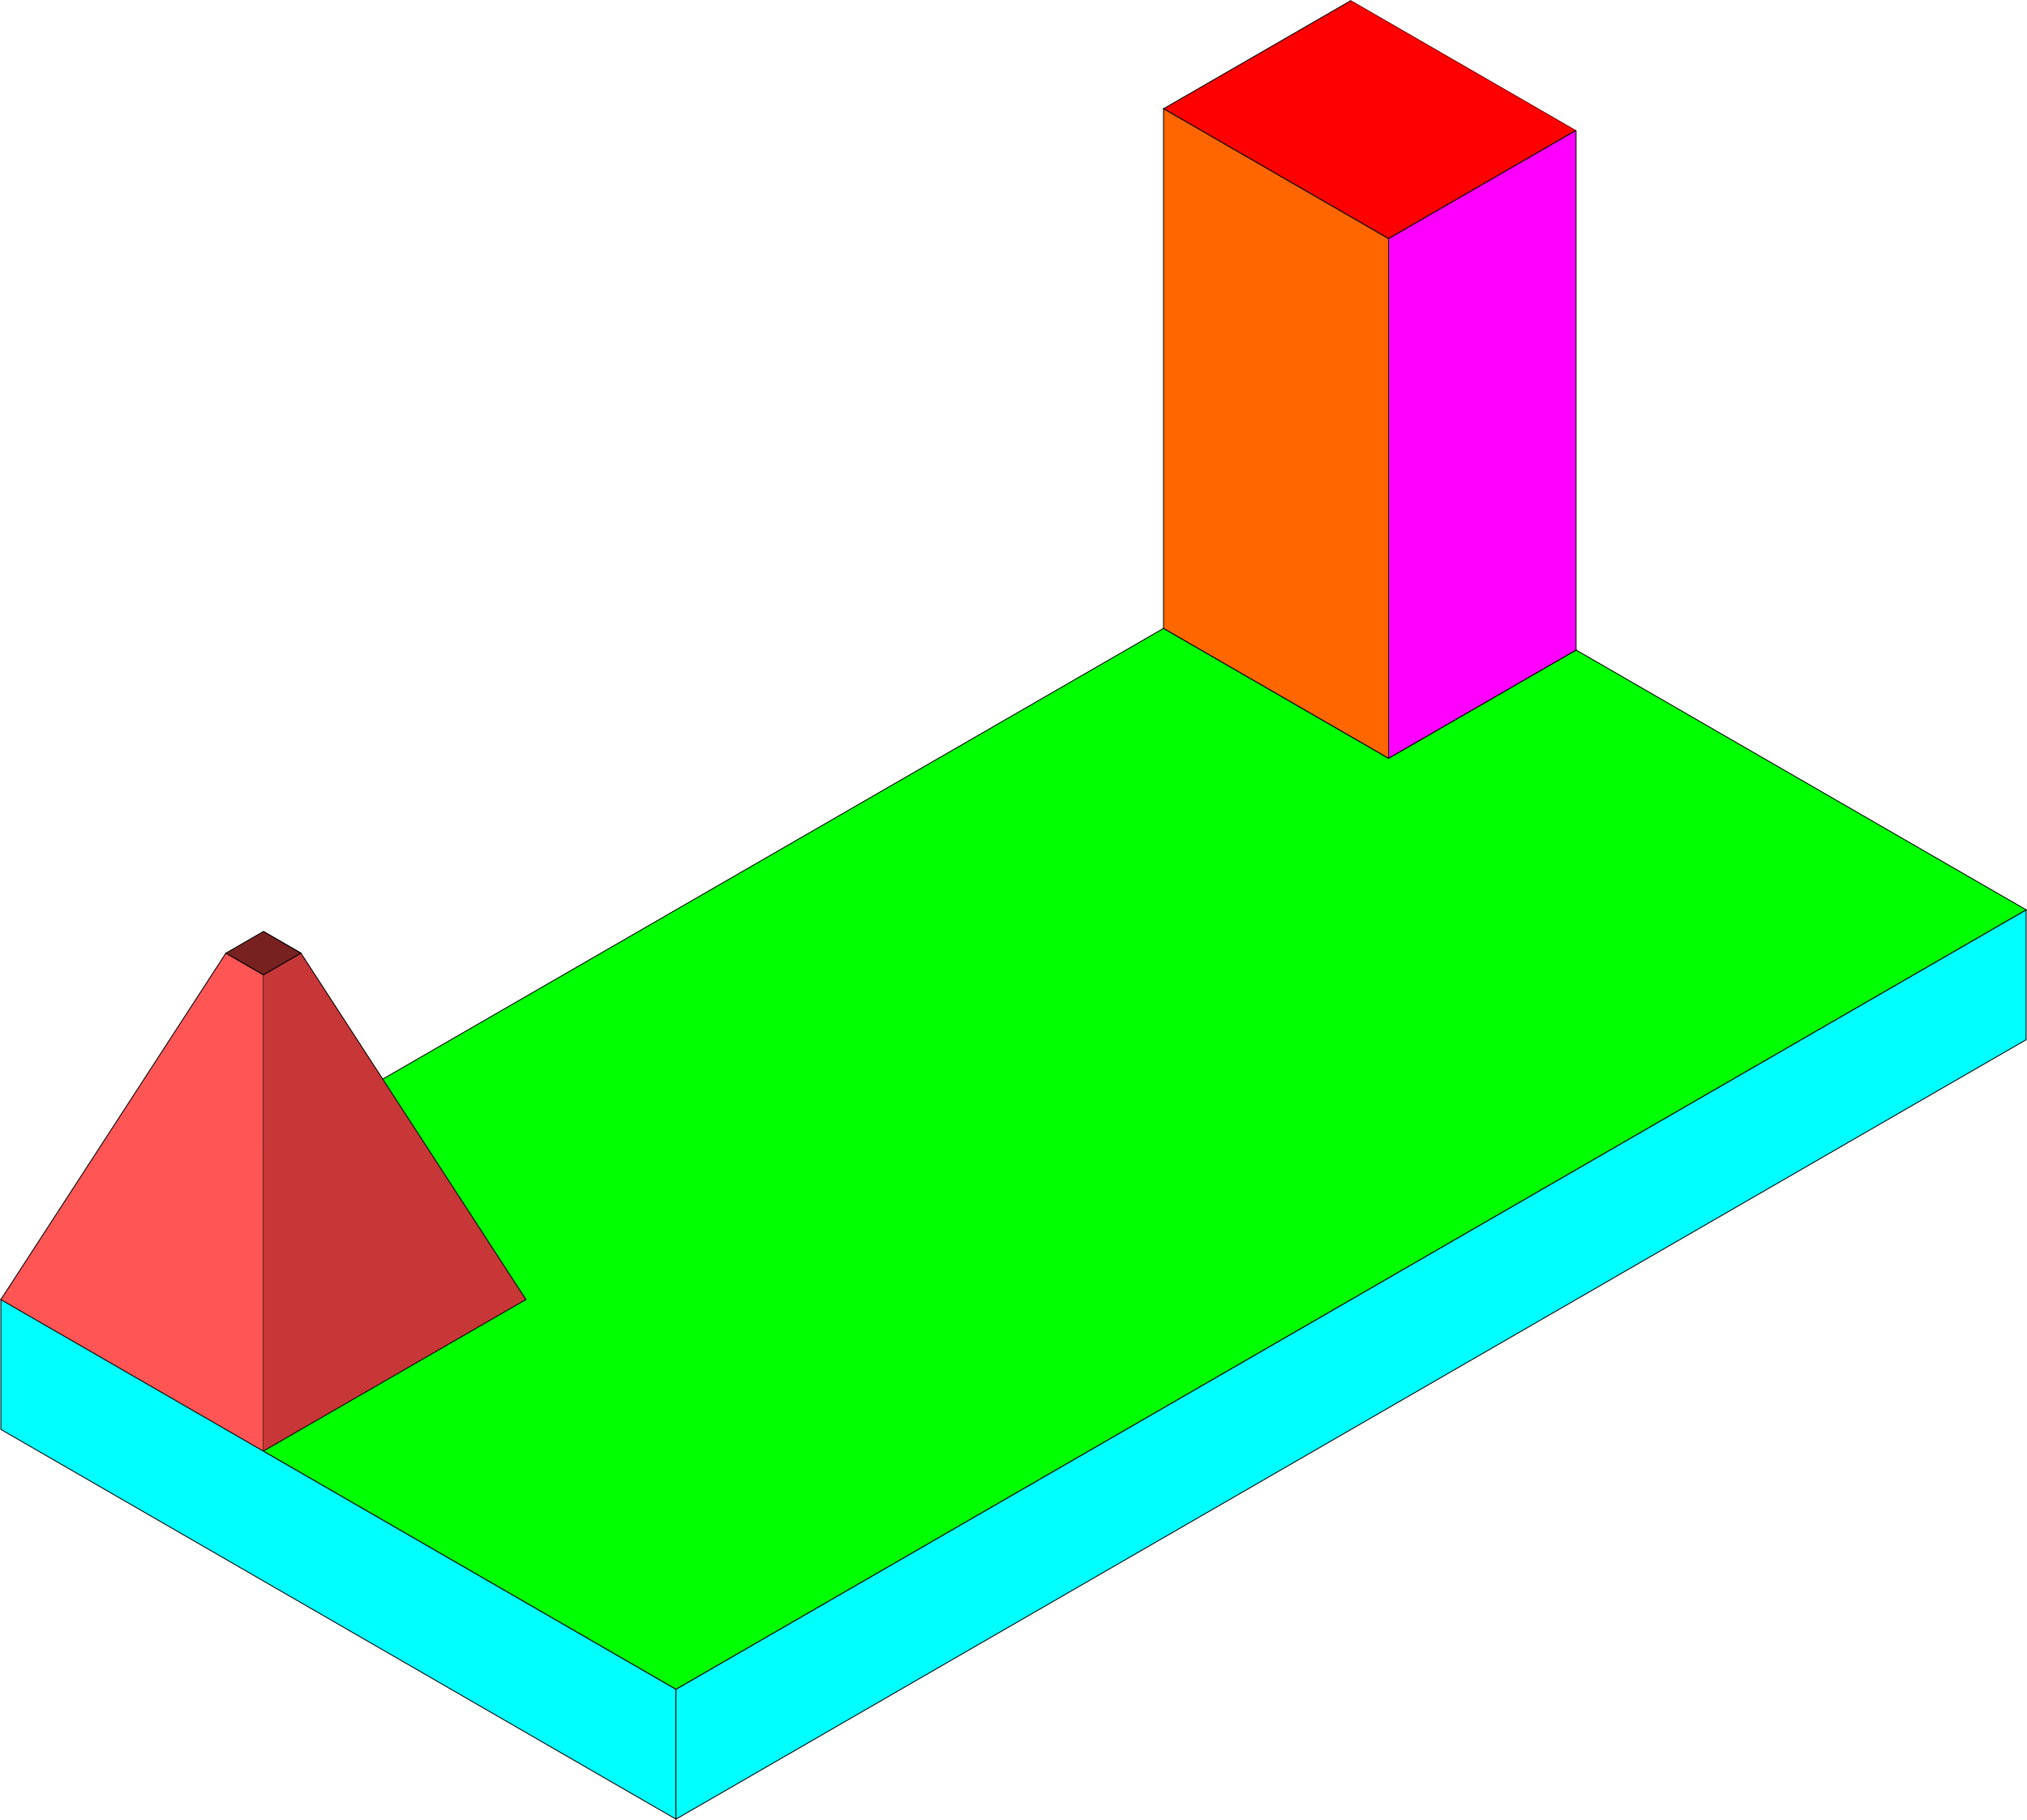 <?xml version="1.0" encoding="UTF-8" standalone="no"?>
<!-- Created with Inkscape (http://www.inkscape.org/) -->

<svg
   xmlns:dc="http://purl.org/dc/elements/1.1/"
   xmlns:cc="http://creativecommons.org/ns#"
   xmlns:rdf="http://www.w3.org/1999/02/22-rdf-syntax-ns#"
   xmlns:svg="http://www.w3.org/2000/svg"
   xmlns="http://www.w3.org/2000/svg"
   xmlns:sodipodi="http://sodipodi.sourceforge.net/DTD/sodipodi-0.dtd"
   xmlns:inkscape="http://www.inkscape.org/namespaces/inkscape"
   viewBox="0 0 619.196 556.007"
   version="1.1"
   id="svg8"
   inkscape:version="0.92.2 5c3e80d, 2017-08-06"
   sodipodi:docname="landscape.svg">
  <defs
     id="defs2">
    <inkscape:perspective
       sodipodi:type="inkscape:persp3d"
       inkscape:vp_x="12.095238 : 162.10714 : 1"
       inkscape:vp_y="0 : 999.99999 : 0"
       inkscape:vp_z="151.03572 : -89.625006 : 1"
       inkscape:persp3d-origin="105 : 98.999999 : 1"
       id="perspective829" />
     <clipPath id="clip">
          <path
       style="fill:#ffaaaa;fill-opacity:0.575;stroke:#000000;stroke-width:0.265px;stroke-linecap:butt;stroke-linejoin:miter;stroke-opacity:1"
       d="m 57.284,-318.156 206.222,119.062 0,158.75 0,0 L -148.938,197.781 -355.161,78.719 V -225.552 L 34.37,-450.448 Z"
       id="path4597"
       inkscape:connector-curvature="0"
       sodipodi:nodetypes="ccccccccc" />
     </clipPath>
  </defs>
  <sodipodi:namedview
     id="base"
     pagecolor="#ffffff"
     bordercolor="#666666"
     borderopacity="1.0"
     inkscape:pageopacity="0.0"
     inkscape:pageshadow="2"
     inkscape:zoom="0.35"
     inkscape:cx="1217.6251"
     inkscape:cy="1135.866"
     inkscape:document-units="mm"
     inkscape:current-layer="layer1"
     showgrid="true"
     inkscape:window-width="3440"
     inkscape:window-height="1418"
     inkscape:window-x="0"
     inkscape:window-y="0"
     inkscape:window-maximized="1"
     fit-margin-top="0"
     fit-margin-left="0"
     fit-margin-right="0"
     fit-margin-bottom="0">
    <inkscape:grid
       type="axonomgrid"
       id="grid859"
       units="px"
       empspacing="5"
       spacingy="2.646"
       color="#fb0d09"
       opacity="0.125"
       empcolor="#ba1c26"
       empopacity="0.251"
       originx="355.425"
       originy="-59.302" />
  </sodipodi:namedview>
  <g
     inkscape:label="Layer 1"
     inkscape:groupmode="layer"
     id="layer1"
     transform="translate(355.425,318.309)">
    <path
       style="fill:#00ffff;stroke:#000000;stroke-width:0.265px;stroke-linecap:butt;stroke-linejoin:miter;stroke-opacity:1"
       d="m -355.161,78.719 206.222,119.062 v 39.688 l -206.222,-119.062 z"
       id="path4550"
       inkscape:connector-curvature="0" />
    <path
       style="fill:#00ffff;stroke:#000000;stroke-width:0.265px;stroke-linecap:butt;stroke-linejoin:miter;stroke-opacity:1"
       d="M -148.938,197.781 263.506,-40.344 V -0.656 L -148.938,237.469 v -39.688"
       id="path4552"
       inkscape:connector-curvature="0"
       sodipodi:nodetypes="ccccc" />
    <path
       style="fill:#00ff00;stroke:#000000;stroke-width:0.265px;stroke-linecap:butt;stroke-linejoin:miter;stroke-opacity:1"
       d="M -355.161,78.719 57.284,-159.406 263.506,-40.344 -148.938,197.781 Z"
       id="path4554"
       inkscape:connector-curvature="0"
       sodipodi:nodetypes="ccccc" />
    <g clip-path="url(#clip)">
    <g class='landscape'>
    <g class='mountain'>
    <path
       style="fill:#ff5555;stroke:#000000;stroke-width:0.265px;stroke-linecap:butt;stroke-linejoin:miter;stroke-opacity:1"
       d="m -286.42,-27.115 -68.741,105.833 80.198,46.302 V -20.5 Z"
       id="path4562"
       inkscape:connector-curvature="0" />
    <path
       style="fill:#c83737;stroke:#000000;stroke-width:0.265px;stroke-linecap:butt;stroke-linejoin:miter;stroke-opacity:1"
       d="m -274.963,-33.729 11.457,6.615 -11.457,6.615 11.457,-6.615 68.741,105.833 -80.198,46.302"
       id="path4564"
       inkscape:connector-curvature="0" />
    <path
       style="fill:#782121;stroke:#000000;stroke-width:0.265px;stroke-linecap:butt;stroke-linejoin:miter;stroke-opacity:1"
       d="m -274.963,-33.729 -11.457,6.615 11.457,6.615 11.457,-6.615 z"
       id="path4566"
       inkscape:connector-curvature="0" />
    </g>
    <g class='building'>
    <path
       style="fill:#0000ff;stroke:#000000;stroke-width:0.265px;stroke-linecap:butt;stroke-linejoin:miter;stroke-opacity:1"
       d="M 68.741,-86.646 126.025,-119.719 57.284,-159.406 -2.4686131e-5,-126.333 Z"
       id="path4589"
       inkscape:connector-curvature="0" />
    <path
       style="fill:#ff0000;stroke:#000000;stroke-width:0.265px;stroke-linecap:butt;stroke-linejoin:miter;stroke-opacity:1"
       d="m 68.741,-86.646 -6e-6,-158.75 57.284,-33.073 -68.741,-39.688 -57.284,33.073 68.741,39.688"
       id="path4591"
       inkscape:connector-curvature="0"
       sodipodi:nodetypes="cccccc" />
    <path
       style="fill:#ff6600;stroke:#000000;stroke-width:0.265px;stroke-linecap:butt;stroke-linejoin:miter;stroke-opacity:1"
       d="m -1e-5,-285.083 -1.4686131e-5,158.75 L 68.741,-86.646 V -245.396 Z"
       id="path4593"
       inkscape:connector-curvature="0"
       sodipodi:nodetypes="cc" />
    <path
       style="fill:#ff00ff;stroke:#000000;stroke-width:0.265px;stroke-linecap:butt;stroke-linejoin:miter;stroke-opacity:1"
       d="m 126.025,-119.719 v -158.75 l -57.284,33.073 v 158.75 z"
       id="path4595"
       inkscape:connector-curvature="0" />
    </g>
       </g>
    </g>

  </g>
</svg>
